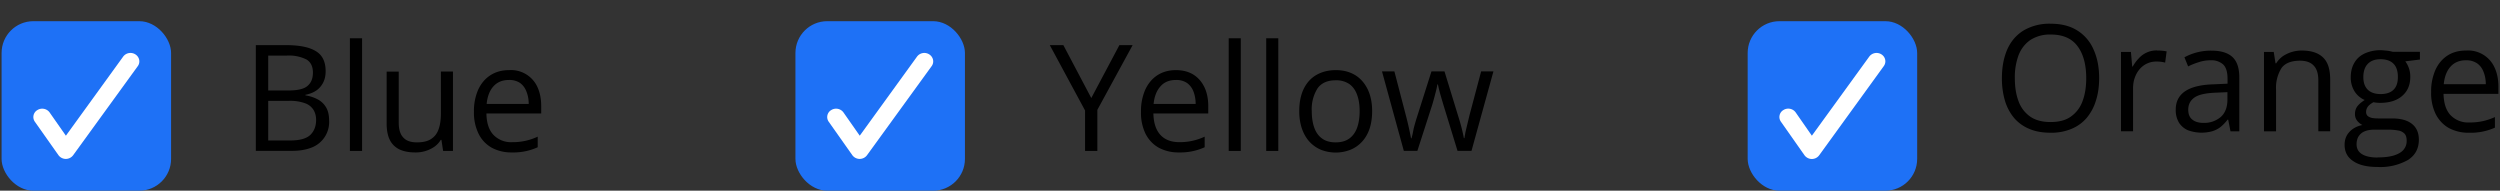 <svg width="236" height="18" fill="none" xmlns="http://www.w3.org/2000/svg"><rect width="100%" height="100%" fill="#333333" stroke="none"/><rect x=".15" y="2" width="16" height="16" rx="3" fill="#1E71F6"/><path d="M11.63 5.34a.86.86 0 0 1 1.16-.2c.38.25.48.74.22 1.1L6.9 14.66a.86.86 0 0 1-1.38-.01l-2.23-3.16a.76.76 0 0 1 .24-1.1.86.86 0 0 1 1.15.22l1.54 2.2 5.41-7.47Z" fill="#fff"/><path d="M24.15 4.26h2.83c1.25 0 2.2.18 2.82.56.63.37.94 1 .94 1.9 0 .4-.07.74-.22 1.05-.15.3-.36.56-.64.76-.29.2-.64.34-1.05.42V9c.44.07.82.2 1.16.38a2 2 0 0 1 .8.77c.19.32.28.74.28 1.25a2.58 2.58 0 0 1-1.63 2.52c-.52.21-1.14.32-1.85.32h-3.44v-10Zm1.17 4.28h1.91c.87 0 1.47-.14 1.8-.43.34-.29.51-.7.51-1.26 0-.57-.2-.98-.6-1.23a3.67 3.67 0 0 0-1.9-.37h-1.72v3.3Zm0 .98v3.74h2.07c.9 0 1.52-.17 1.9-.52.36-.35.55-.82.55-1.42 0-.37-.09-.7-.26-.97a1.54 1.54 0 0 0-.8-.61 4.13 4.13 0 0 0-1.49-.22h-1.97Zm8.86 4.73h-1.15V3.61h1.15v10.64Zm8.58-7.49v7.49h-.93l-.16-1.05h-.06a2.2 2.2 0 0 1-.6.65 3.1 3.1 0 0 1-1.82.54c-.59 0-1.09-.1-1.49-.29-.4-.2-.7-.49-.9-.89-.2-.4-.3-.92-.3-1.54V6.76h1.14v4.82c0 .63.14 1.1.43 1.4.28.31.7.46 1.29.46.55 0 1-.1 1.32-.31.34-.21.58-.52.72-.92.15-.41.22-.92.22-1.5V6.75h1.14Zm5.29-.14a2.74 2.74 0 0 1 2.69 1.61c.23.51.35 1.1.35 1.78v.7h-5.17c.01.89.23 1.56.66 2.02a2.3 2.3 0 0 0 1.79.69 5.47 5.47 0 0 0 2.39-.52v1a5.53 5.53 0 0 1-2.44.49 3.9 3.9 0 0 1-1.89-.44c-.53-.3-.95-.73-1.24-1.3a4.5 4.5 0 0 1-.45-2.1 5 5 0 0 1 .4-2.08c.28-.6.66-1.05 1.16-1.37.5-.32 1.08-.48 1.75-.48Zm-.02.93c-.6 0-1.09.2-1.45.6-.36.4-.57.95-.64 1.66h3.97c0-.45-.08-.84-.22-1.18-.13-.34-.33-.6-.6-.8a1.8 1.8 0 0 0-1.06-.28Z" fill="#000"/><rect x="75.09" y="2" width="16" height="16" rx="3" fill="#1E71F6"/><path d="M86.57 5.34a.86.86 0 0 1 1.16-.2c.38.25.48.74.22 1.1l-6.11 8.42a.86.86 0 0 1-1.38-.01l-2.23-3.16a.76.76 0 0 1 .24-1.1.86.86 0 0 1 1.15.22l1.54 2.2 5.41-7.47Z" fill="#fff"/><path d="m103.01 9.27 2.66-5.01h1.25l-3.33 6.11v3.88h-1.16v-3.82L99.1 4.26h1.28l2.64 5Zm8-2.65c.64 0 1.18.14 1.64.42.46.29.8.68 1.05 1.2.24.5.36 1.1.36 1.77v.7h-5.18c.02.89.24 1.56.66 2.02.42.46 1.02.69 1.8.69a5.48 5.48 0 0 0 2.38-.52v1a5.56 5.56 0 0 1-2.44.49 3.9 3.9 0 0 1-1.88-.44c-.54-.3-.95-.73-1.25-1.3a4.5 4.5 0 0 1-.44-2.1 5 5 0 0 1 .4-2.08c.28-.6.66-1.05 1.15-1.37.5-.32 1.08-.48 1.75-.48Zm-.01.93c-.61 0-1.1.2-1.45.6-.36.4-.58.95-.65 1.66h3.97c0-.45-.08-.84-.21-1.18-.13-.34-.34-.6-.61-.8a1.8 1.8 0 0 0-1.05-.28Zm6.13 6.7h-1.14V3.61h1.14v10.64Zm3.54 0h-1.14V3.61h1.14v10.64Zm8.86-3.76c0 .62-.08 1.16-.24 1.65-.16.48-.4.89-.7 1.22-.3.33-.66.59-1.09.77a3.81 3.81 0 0 1-2.82 0 3.11 3.11 0 0 1-1.08-.77c-.3-.33-.53-.74-.7-1.22a5.11 5.11 0 0 1-.25-1.65c0-.82.14-1.52.42-2.1.28-.57.67-1.01 1.19-1.31.52-.3 1.13-.46 1.85-.46.68 0 1.28.15 1.8.46.5.3.9.75 1.19 1.33.28.57.43 1.26.43 2.08Zm-5.7 0c0 .6.08 1.12.24 1.57.16.44.4.78.74 1.02.33.24.76.36 1.28.36s.94-.12 1.28-.36c.33-.24.58-.58.74-1.02.16-.45.24-.97.24-1.57 0-.6-.08-1.11-.24-1.54-.16-.44-.4-.78-.74-1.02a2.18 2.18 0 0 0-1.29-.35c-.78 0-1.35.26-1.71.77a3.69 3.69 0 0 0-.54 2.14Zm13.76 3.75-1.34-4.37a99.57 99.57 0 0 1-.31-1.06l-.12-.47-.08-.37h-.05a8.53 8.53 0 0 1-.19.84 24.15 24.15 0 0 1-.3 1.09l-1.4 4.34h-1.28l-2.06-7.5h1.17l1.08 4.14a30.76 30.76 0 0 1 .49 2.17h.05l.1-.4.1-.51a17.3 17.3 0 0 1 .3-1.05l1.38-4.35h1.23l1.33 4.34a17.09 17.09 0 0 1 .5 1.96h.05l.1-.57.18-.76.2-.83 1.1-4.14h1.16l-2.07 7.5h-1.32Z" fill="#000"/><rect x="164.98" y="2" width="16" height="16" rx="3" fill="#1E71F6"/><path d="M176.46 5.34a.86.86 0 0 1 1.16-.2c.38.25.47.74.21 1.1l-6.1 8.42a.86.86 0 0 1-1.39-.01l-2.22-3.16a.76.76 0 0 1 .23-1.1.86.86 0 0 1 1.16.22l1.53 2.2 5.42-7.47Z" fill="#fff"/><path d="M198.16 7.38c0 .77-.1 1.48-.3 2.1a4.6 4.6 0 0 1-.87 1.64c-.38.45-.86.8-1.43 1.04a4.9 4.9 0 0 1-1.98.37c-.78 0-1.45-.12-2.03-.37a3.8 3.8 0 0 1-1.44-1.05 4.6 4.6 0 0 1-.85-1.63 7.42 7.42 0 0 1-.28-2.11c0-1.02.17-1.92.5-2.69.34-.77.85-1.37 1.54-1.8a4.8 4.8 0 0 1 2.58-.64c.99 0 1.82.21 2.5.64a3.95 3.95 0 0 1 1.53 1.79c.35.77.53 1.67.53 2.71Zm-7.96 0c0 .85.12 1.58.36 2.2a3 3 0 0 0 1.11 1.44c.5.34 1.14.5 1.9.5.78 0 1.42-.16 1.9-.5a3 3 0 0 0 1.11-1.44c.24-.62.36-1.35.36-2.2 0-1.29-.28-2.3-.82-3.02-.54-.73-1.38-1.1-2.52-1.1a3.4 3.4 0 0 0-1.91.5c-.5.34-.88.81-1.13 1.43a5.98 5.98 0 0 0-.36 2.2Zm13.42-2.61a4.29 4.29 0 0 1 .91.08l-.14 1.06a3.16 3.16 0 0 0-.84-.1 2.03 2.03 0 0 0-1.55.7c-.2.22-.36.5-.47.81-.12.32-.17.67-.17 1.05v4.02h-1.14V4.9h.94l.12 1.38h.05c.16-.28.34-.53.56-.76a2.26 2.26 0 0 1 1.73-.76Zm5.13.01c.9 0 1.55.2 1.99.6.43.4.65 1.04.65 1.92v5.1h-.83l-.22-1.11h-.05c-.21.27-.43.5-.66.69-.23.18-.5.32-.8.41a3.76 3.76 0 0 1-2.3-.1 1.9 1.9 0 0 1-.84-.72 2.3 2.3 0 0 1-.3-1.23c0-.75.3-1.33.89-1.73.6-.4 1.5-.62 2.7-.65l1.3-.06v-.46c0-.64-.14-1.1-.42-1.36a1.66 1.66 0 0 0-1.17-.39c-.4 0-.77.06-1.13.18-.35.11-.69.24-1 .4l-.35-.86a5.22 5.22 0 0 1 2.54-.63Zm1.52 3.92-1.15.05c-.93.04-1.59.19-1.97.46-.38.27-.58.65-.58 1.14 0 .43.13.75.4.95.25.2.6.3 1.03.3a2.4 2.4 0 0 0 1.63-.55c.42-.36.64-.92.64-1.66V8.7Zm7-3.93c.9 0 1.56.21 2.02.65.46.43.68 1.13.68 2.1v4.87h-1.12V7.6c0-.63-.14-1.1-.43-1.4-.28-.31-.72-.47-1.3-.47-.83 0-1.42.24-1.75.7a3.5 3.5 0 0 0-.51 2.05v3.92h-1.14V4.9h.92l.17 1.08h.06c.16-.26.37-.48.61-.66a3.2 3.2 0 0 1 1.8-.55Zm7.13 10.99c-.98 0-1.74-.19-2.27-.56-.54-.36-.8-.87-.8-1.53 0-.47.14-.87.44-1.2.3-.34.72-.56 1.24-.67-.2-.1-.36-.23-.5-.41a1 1 0 0 1-.2-.63c0-.27.07-.51.22-.72.15-.2.39-.4.7-.6a2.1 2.1 0 0 1-.95-.8 2.45 2.45 0 0 1-.37-1.34c0-.54.12-1 .34-1.37.22-.39.55-.68.97-.88a3.57 3.57 0 0 1 1.93-.28 3.37 3.37 0 0 1 .72.12h2.57v.73l-1.38.17a2.4 2.4 0 0 1 .47 1.48c0 .74-.25 1.34-.76 1.78-.5.44-1.2.66-2.08.66-.21 0-.42-.02-.64-.06-.23.13-.4.26-.52.41a.84.84 0 0 0-.17.52c0 .15.05.26.13.35.1.09.22.15.4.2.16.03.36.05.6.05h1.32c.82 0 1.44.17 1.87.51.44.34.66.84.66 1.5 0 .83-.34 1.46-1.01 1.9a5.3 5.3 0 0 1-2.93.67Zm.04-.9c.62 0 1.13-.06 1.53-.18.41-.13.72-.3.92-.54.2-.24.3-.51.3-.84 0-.3-.06-.53-.2-.68a1.05 1.05 0 0 0-.6-.3 4.9 4.9 0 0 0-.97-.08h-1.3c-.34 0-.63.05-.88.15-.25.1-.44.26-.58.47-.13.2-.2.46-.2.76 0 .41.17.72.51.93.34.21.83.32 1.47.32Zm.29-5.98c.54 0 .95-.14 1.22-.41.28-.27.41-.67.41-1.2 0-.56-.14-.98-.41-1.25-.28-.29-.7-.43-1.23-.43-.52 0-.92.15-1.2.44-.28.29-.42.7-.42 1.26 0 .51.14.9.42 1.18.28.27.69.41 1.21.41Zm8.07-4.11a2.74 2.74 0 0 1 2.69 1.61c.23.5.36 1.1.36 1.78v.7h-5.18c.02.88.23 1.55.66 2.01a2.3 2.3 0 0 0 1.79.69 5.48 5.48 0 0 0 2.4-.51v1a5.54 5.54 0 0 1-2.45.48 3.9 3.9 0 0 1-1.89-.44c-.53-.3-.94-.73-1.24-1.3a4.5 4.5 0 0 1-.44-2.09 5 5 0 0 1 .4-2.09c.27-.6.66-1.05 1.15-1.37.5-.32 1.08-.47 1.75-.47Zm-.02.92c-.6 0-1.09.2-1.45.6-.36.4-.57.95-.64 1.66h3.97c0-.45-.08-.84-.22-1.18-.13-.34-.33-.6-.6-.79a1.8 1.8 0 0 0-1.06-.29Z" fill="#000"/></svg>
